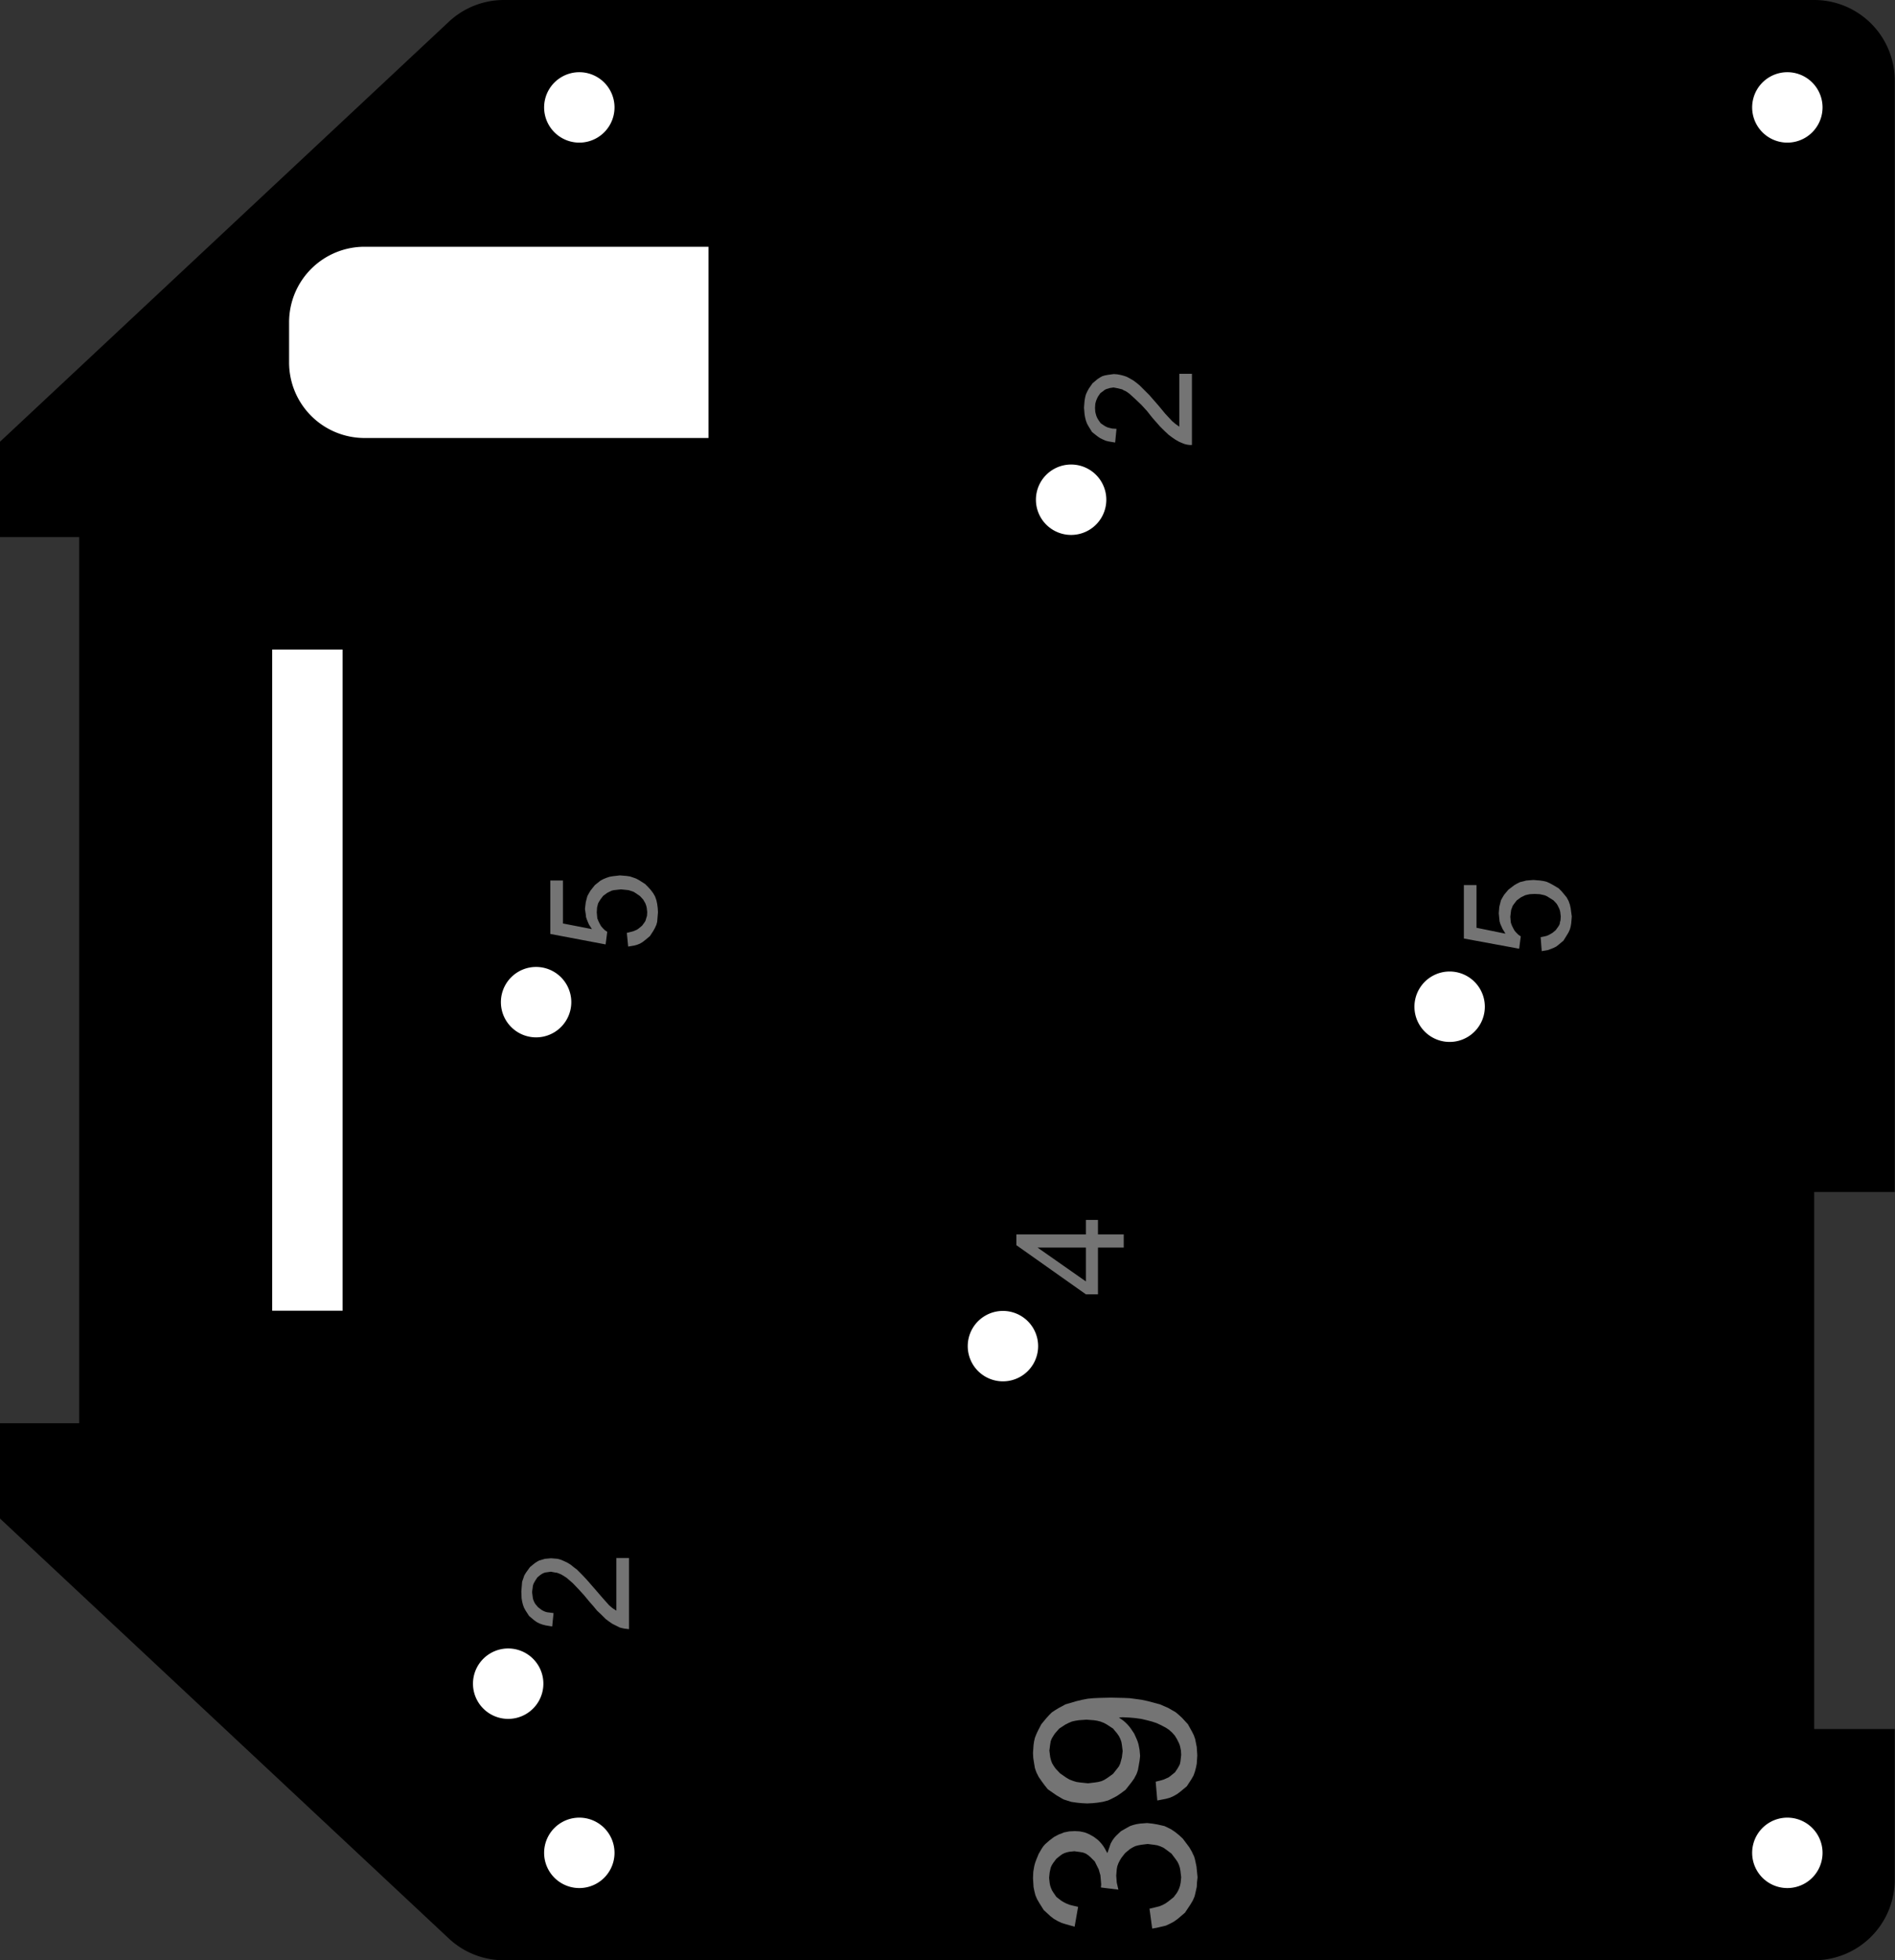 <?xml version="1.0" encoding="utf-8"?>
<!-- Generator: Fusion 360, Shaper Origin Export Add-In, Version 1.7.0  -->
<svg xmlns="http://www.w3.org/2000/svg" xmlns:xlink="http://www.w3.org/1999/xlink" xmlns:shaper="http://www.shapertools.com/namespaces/shaper" shaper:fusionaddin="version:1.7.0" width="7.059cm" height="7.3cm" version="1.1" x="0cm" y="0cm" viewBox="0 0 7.059 7.3" enable-background="new 0 0 7.059 7.3" xml:space="preserve"><rect x="0" y="0" width="7.059" height="7.3" fill="#333333" stroke="none"/><path d="M-3.529,-2.005 L-1.857,-3.569 A0.3,0.3 226.905 0,1 -1.652,-3.65 L3.229,-3.65 A0.3,0.3 270 0,1 3.529,-3.35 L3.529,-2.789 3.229,-2.789 3.229,-0.789 3.529,-0.789 3.529,3.35 A0.3,0.3 0 0,1 3.229,3.65 L-1.652,3.65 A0.3,0.3 90 0,1 -1.857,3.569 L-3.529,2.005 -3.529,1.65 -3.234,1.65 -3.234,-1.65 -3.529,-1.65 -3.529,-2.005z" transform="matrix(1,0,0,-1,3.529,3.65)" fill="rgb(0,0,0)" shaper:cutDepth="0.3cm" stroke-linecap="round" stroke-linejoin="round" /><path d="M-1.194,0.176 L-1.194,0.176 -1.178,0.18 -1.17,0.182 -1.163,0.185 -1.156,0.188 -1.149,0.193 -1.137,0.203 -1.137,0.203 -1.129,0.214 -1.125,0.22 -1.123,0.226 -1.121,0.233 -1.119,0.239 -1.118,0.253 -1.118,0.253 -1.12,0.27 -1.122,0.278 -1.125,0.286 -1.129,0.293 -1.133,0.3 -1.145,0.313 -1.145,0.313 -1.161,0.324 -1.169,0.329 -1.178,0.332 -1.187,0.335 -1.196,0.336 -1.216,0.338 -1.216,0.338 -1.234,0.336 -1.243,0.335 -1.251,0.333 -1.259,0.329 -1.267,0.325 -1.282,0.314 -1.282,0.314 -1.292,0.301 -1.297,0.293 -1.301,0.286 -1.303,0.278 -1.305,0.27 -1.306,0.252 -1.306,0.252 -1.305,0.241 -1.304,0.23 -1.3,0.22 -1.295,0.21 -1.295,0.21 -1.29,0.201 -1.283,0.193 -1.276,0.186 -1.267,0.18 -1.273,0.133 -1.479,0.172 -1.479,0.371 -1.432,0.371 -1.432,0.211 -1.324,0.19 -1.324,0.19 -1.335,0.207 -1.339,0.216 -1.343,0.226 -1.346,0.235 -1.347,0.245 -1.35,0.265 -1.35,0.265 -1.347,0.29 -1.344,0.302 -1.341,0.313 -1.335,0.324 -1.329,0.334 -1.313,0.354 -1.313,0.354 -1.293,0.37 -1.282,0.376 -1.27,0.381 -1.258,0.385 -1.246,0.387 -1.22,0.39 -1.22,0.39 -1.195,0.388 -1.182,0.386 -1.17,0.382 -1.159,0.378 -1.148,0.372 -1.126,0.358 -1.126,0.358 -1.115,0.347 -1.105,0.336 -1.096,0.324 -1.089,0.312 -1.084,0.298 -1.081,0.284 -1.079,0.269 -1.078,0.253 -1.078,0.253 -1.08,0.229 -1.081,0.217 -1.084,0.206 -1.089,0.195 -1.095,0.184 -1.108,0.164 -1.108,0.164 -1.126,0.149 -1.135,0.142 -1.145,0.136 -1.155,0.132 -1.166,0.129 -1.189,0.125 -1.194,0.176z" transform="matrix(1,0,0,-1,3.529,3.65)" fill="rgb(116,116,116)" fill-rule="nonzero" shaper:cutDepth="0.05cm" stroke-linecap="round" stroke-linejoin="round" /><path d="M0.561,-0.996 L0.561,-1.17 0.516,-1.17 0.257,-0.987 0.257,-0.947 0.516,-0.947 0.516,-0.893 0.561,-0.893 0.561,-0.947 0.657,-0.947 0.657,-0.996 0.561,-0.996z M0.336,-0.996 L0.516,-1.122 0.516,-0.996 0.336,-0.996z" transform="matrix(1,0,0,-1,3.529,3.65)" fill="rgb(116,116,116)" fill-rule="nonzero" shaper:cutDepth="0.05cm" stroke-linecap="round" stroke-linejoin="round" /><path d="M0.911,2.258 L0.911,1.993 0.911,1.993 0.902,1.993 0.894,1.994 0.885,1.996 0.877,1.999 0.877,1.999 0.863,2.005 0.849,2.013 0.836,2.022 0.824,2.031 0.824,2.031 0.808,2.046 0.792,2.062 0.777,2.079 0.763,2.095 0.763,2.095 0.744,2.119 0.723,2.142 0.701,2.163 0.678,2.184 0.678,2.184 0.665,2.193 0.658,2.196 0.651,2.2 0.643,2.202 0.635,2.204 0.619,2.207 0.619,2.207 0.605,2.205 0.599,2.203 0.592,2.201 0.586,2.198 0.581,2.194 0.57,2.186 0.57,2.186 0.561,2.173 0.558,2.167 0.555,2.16 0.553,2.154 0.551,2.146 0.55,2.131 0.55,2.131 0.551,2.116 0.553,2.108 0.555,2.101 0.558,2.094 0.562,2.087 0.571,2.074 0.571,2.074 0.584,2.065 0.591,2.061 0.598,2.058 0.606,2.056 0.614,2.054 0.63,2.053 0.625,2.002 0.625,2.002 0.601,2.006 0.589,2.009 0.578,2.014 0.568,2.019 0.558,2.026 0.539,2.041 0.539,2.041 0.526,2.062 0.52,2.073 0.516,2.084 0.513,2.096 0.511,2.108 0.509,2.132 0.509,2.132 0.511,2.157 0.513,2.169 0.516,2.181 0.521,2.192 0.527,2.203 0.541,2.223 0.541,2.223 0.559,2.238 0.568,2.244 0.577,2.249 0.587,2.252 0.598,2.254 0.62,2.257 0.62,2.257 0.633,2.256 0.644,2.254 0.656,2.251 0.668,2.247 0.668,2.247 0.681,2.24 0.693,2.233 0.705,2.224 0.716,2.215 0.716,2.215 0.735,2.196 0.753,2.178 0.787,2.139 0.787,2.139 0.811,2.11 0.837,2.082 0.837,2.082 0.85,2.071 0.864,2.061 0.864,2.258 0.911,2.258z" transform="matrix(1,0,0,-1,3.529,3.65)" fill="rgb(116,116,116)" fill-rule="nonzero" shaper:cutDepth="0.05cm" stroke-linecap="round" stroke-linejoin="round" /><path d="M2.21,0.16 L2.21,0.16 2.225,0.163 2.233,0.165 2.24,0.168 2.247,0.172 2.254,0.176 2.266,0.186 2.266,0.186 2.274,0.197 2.278,0.203 2.281,0.209 2.282,0.216 2.284,0.223 2.285,0.237 2.285,0.237 2.283,0.254 2.281,0.262 2.278,0.269 2.274,0.277 2.27,0.284 2.258,0.297 2.258,0.297 2.242,0.307 2.234,0.312 2.225,0.316 2.216,0.318 2.207,0.32 2.187,0.321 2.187,0.321 2.169,0.32 2.16,0.318 2.152,0.316 2.144,0.312 2.136,0.308 2.121,0.297 2.121,0.297 2.111,0.284 2.106,0.277 2.103,0.269 2.1,0.261 2.099,0.253 2.097,0.236 2.097,0.236 2.098,0.224 2.099,0.214 2.103,0.203 2.108,0.193 2.108,0.193 2.113,0.184 2.12,0.176 2.127,0.169 2.136,0.163 2.13,0.117 1.924,0.155 1.924,0.354 1.971,0.354 1.971,0.195 2.079,0.173 2.079,0.173 2.068,0.191 2.064,0.2 2.06,0.209 2.057,0.219 2.056,0.229 2.054,0.249 2.054,0.249 2.056,0.273 2.059,0.285 2.062,0.297 2.068,0.308 2.074,0.318 2.09,0.337 2.09,0.337 2.111,0.353 2.121,0.359 2.133,0.365 2.145,0.368 2.157,0.371 2.183,0.373 2.183,0.373 2.208,0.371 2.221,0.369 2.233,0.366 2.244,0.361 2.255,0.355 2.277,0.342 2.277,0.342 2.288,0.331 2.298,0.319 2.307,0.308 2.314,0.295 2.319,0.281 2.322,0.267 2.324,0.252 2.326,0.237 2.326,0.237 2.324,0.212 2.322,0.2 2.319,0.189 2.314,0.178 2.308,0.168 2.295,0.147 2.295,0.147 2.277,0.132 2.268,0.125 2.258,0.12 2.248,0.116 2.237,0.112 2.214,0.108 2.21,0.16z" transform="matrix(1,0,0,-1,3.529,3.65)" fill="rgb(116,116,116)" fill-rule="nonzero" shaper:cutDepth="0.05cm" stroke-linecap="round" stroke-linejoin="round" /><path d="M-1.186,-2.152 L-1.186,-2.417 -1.186,-2.417 -1.194,-2.416 -1.203,-2.415 -1.212,-2.413 -1.22,-2.411 -1.22,-2.411 -1.234,-2.404 -1.248,-2.397 -1.261,-2.388 -1.273,-2.379 -1.273,-2.379 -1.289,-2.363 -1.305,-2.348 -1.319,-2.331 -1.334,-2.314 -1.334,-2.314 -1.353,-2.291 -1.374,-2.268 -1.395,-2.246 -1.418,-2.226 -1.418,-2.226 -1.432,-2.217 -1.439,-2.213 -1.446,-2.21 -1.454,-2.207 -1.461,-2.206 -1.477,-2.203 -1.477,-2.203 -1.491,-2.205 -1.498,-2.206 -1.504,-2.208 -1.51,-2.211 -1.516,-2.215 -1.527,-2.224 -1.527,-2.224 -1.535,-2.236 -1.539,-2.243 -1.542,-2.249 -1.544,-2.256 -1.545,-2.264 -1.547,-2.279 -1.547,-2.279 -1.545,-2.294 -1.544,-2.302 -1.542,-2.309 -1.539,-2.316 -1.535,-2.323 -1.525,-2.335 -1.525,-2.335 -1.512,-2.345 -1.505,-2.349 -1.498,-2.352 -1.491,-2.354 -1.483,-2.355 -1.467,-2.357 -1.472,-2.407 -1.472,-2.407 -1.496,-2.403 -1.508,-2.4 -1.519,-2.396 -1.529,-2.391 -1.539,-2.384 -1.558,-2.368 -1.558,-2.368 -1.571,-2.348 -1.577,-2.337 -1.581,-2.326 -1.584,-2.314 -1.586,-2.302 -1.587,-2.277 -1.587,-2.277 -1.585,-2.252 -1.584,-2.24 -1.58,-2.229 -1.576,-2.217 -1.57,-2.207 -1.555,-2.186 -1.555,-2.186 -1.538,-2.172 -1.529,-2.166 -1.52,-2.161 -1.509,-2.158 -1.499,-2.155 -1.476,-2.153 -1.476,-2.153 -1.464,-2.154 -1.452,-2.155 -1.441,-2.158 -1.429,-2.163 -1.429,-2.163 -1.416,-2.169 -1.403,-2.177 -1.392,-2.186 -1.38,-2.195 -1.38,-2.195 -1.362,-2.213 -1.344,-2.232 -1.31,-2.271 -1.31,-2.271 -1.285,-2.3 -1.26,-2.328 -1.26,-2.328 -1.247,-2.339 -1.233,-2.348 -1.233,-2.152 -1.186,-2.152z" transform="matrix(1,0,0,-1,3.529,3.65)" fill="rgb(116,116,116)" fill-rule="nonzero" shaper:cutDepth="0.05cm" stroke-linecap="round" stroke-linejoin="round" /><path d="M0.753,-3.458 L0.753,-3.458 0.778,-3.452 0.79,-3.449 0.802,-3.444 0.813,-3.438 0.823,-3.431 0.843,-3.415 0.843,-3.415 0.855,-3.399 0.86,-3.39 0.864,-3.381 0.867,-3.371 0.869,-3.361 0.871,-3.341 0.871,-3.341 0.868,-3.316 0.866,-3.305 0.862,-3.293 0.857,-3.283 0.85,-3.273 0.835,-3.253 0.835,-3.253 0.815,-3.238 0.805,-3.231 0.794,-3.226 0.782,-3.222 0.77,-3.22 0.746,-3.217 0.746,-3.217 0.722,-3.22 0.711,-3.222 0.7,-3.225 0.69,-3.23 0.68,-3.236 0.662,-3.251 0.662,-3.251 0.648,-3.269 0.642,-3.279 0.637,-3.289 0.633,-3.3 0.631,-3.311 0.629,-3.335 0.629,-3.335 0.63,-3.348 0.631,-3.361 0.637,-3.387 0.572,-3.379 0.572,-3.379 0.573,-3.367 0.573,-3.367 0.571,-3.344 0.57,-3.333 0.567,-3.323 0.564,-3.312 0.559,-3.302 0.549,-3.282 0.549,-3.282 0.533,-3.266 0.525,-3.259 0.516,-3.253 0.506,-3.249 0.495,-3.247 0.473,-3.244 0.473,-3.244 0.454,-3.246 0.445,-3.248 0.436,-3.251 0.428,-3.255 0.421,-3.26 0.406,-3.272 0.406,-3.272 0.394,-3.288 0.389,-3.296 0.385,-3.305 0.383,-3.314 0.381,-3.323 0.379,-3.343 0.379,-3.343 0.381,-3.362 0.383,-3.372 0.386,-3.381 0.39,-3.39 0.395,-3.398 0.406,-3.414 0.406,-3.414 0.424,-3.428 0.434,-3.434 0.444,-3.439 0.454,-3.443 0.465,-3.446 0.487,-3.451 0.474,-3.525 0.474,-3.525 0.442,-3.516 0.426,-3.511 0.411,-3.504 0.397,-3.496 0.384,-3.486 0.359,-3.463 0.359,-3.463 0.342,-3.436 0.334,-3.422 0.328,-3.408 0.324,-3.392 0.321,-3.377 0.319,-3.344 0.319,-3.344 0.32,-3.321 0.322,-3.309 0.324,-3.298 0.327,-3.287 0.331,-3.276 0.34,-3.254 0.34,-3.254 0.351,-3.235 0.357,-3.226 0.364,-3.218 0.372,-3.211 0.38,-3.204 0.397,-3.191 0.397,-3.191 0.416,-3.181 0.425,-3.178 0.434,-3.174 0.444,-3.172 0.454,-3.17 0.475,-3.169 0.475,-3.169 0.493,-3.17 0.503,-3.172 0.512,-3.174 0.52,-3.177 0.529,-3.181 0.545,-3.19 0.545,-3.19 0.561,-3.202 0.568,-3.209 0.575,-3.217 0.581,-3.225 0.586,-3.233 0.596,-3.251 0.596,-3.251 0.604,-3.228 0.608,-3.216 0.614,-3.205 0.621,-3.195 0.629,-3.186 0.647,-3.169 0.647,-3.169 0.67,-3.156 0.681,-3.15 0.693,-3.146 0.705,-3.143 0.718,-3.141 0.744,-3.139 0.744,-3.139 0.763,-3.141 0.781,-3.144 0.799,-3.148 0.808,-3.15 0.817,-3.154 0.825,-3.158 0.833,-3.162 0.848,-3.172 0.863,-3.184 0.877,-3.197 0.877,-3.197 0.889,-3.213 0.901,-3.229 0.911,-3.246 0.915,-3.255 0.919,-3.263 0.922,-3.273 0.924,-3.282 0.928,-3.301 0.93,-3.321 0.932,-3.341 0.932,-3.341 0.93,-3.359 0.929,-3.377 0.925,-3.395 0.921,-3.412 0.914,-3.428 0.905,-3.443 0.895,-3.458 0.885,-3.473 0.885,-3.473 0.872,-3.484 0.858,-3.496 0.844,-3.506 0.829,-3.514 0.814,-3.521 0.797,-3.525 0.78,-3.529 0.763,-3.532 0.753,-3.458z" transform="matrix(1,0,0,-1,3.529,3.65)" fill="rgb(116,116,116)" fill-rule="nonzero" shaper:cutDepth="0.05cm" stroke-linecap="round" stroke-linejoin="round" /><path d="M0.776,-2.985 L0.776,-2.985 0.796,-2.98 0.806,-2.977 0.815,-2.973 0.824,-2.969 0.832,-2.963 0.848,-2.95 0.848,-2.95 0.858,-2.935 0.862,-2.928 0.866,-2.92 0.868,-2.911 0.869,-2.903 0.871,-2.885 0.871,-2.885 0.87,-2.869 0.867,-2.854 0.865,-2.847 0.862,-2.84 0.855,-2.826 0.855,-2.826 0.847,-2.813 0.837,-2.802 0.826,-2.792 0.814,-2.784 0.814,-2.784 0.797,-2.775 0.78,-2.767 0.762,-2.761 0.743,-2.756 0.743,-2.756 0.721,-2.751 0.699,-2.748 0.676,-2.746 0.653,-2.745 0.653,-2.745 0.639,-2.746 0.639,-2.746 0.656,-2.758 0.664,-2.765 0.671,-2.772 0.678,-2.78 0.684,-2.788 0.696,-2.806 0.696,-2.806 0.705,-2.826 0.709,-2.836 0.712,-2.846 0.714,-2.856 0.716,-2.867 0.718,-2.889 0.718,-2.889 0.716,-2.907 0.713,-2.924 0.71,-2.941 0.707,-2.95 0.704,-2.958 0.7,-2.965 0.696,-2.973 0.686,-2.987 0.675,-3.001 0.664,-3.015 0.664,-3.015 0.648,-3.027 0.632,-3.038 0.615,-3.047 0.607,-3.051 0.598,-3.055 0.579,-3.06 0.56,-3.063 0.541,-3.065 0.521,-3.066 0.521,-3.066 0.501,-3.065 0.481,-3.063 0.461,-3.06 0.452,-3.057 0.442,-3.054 0.433,-3.051 0.424,-3.046 0.407,-3.036 0.391,-3.025 0.374,-3.013 0.374,-3.013 0.362,-2.998 0.351,-2.983 0.34,-2.967 0.336,-2.959 0.332,-2.951 0.329,-2.943 0.326,-2.934 0.323,-2.916 0.32,-2.897 0.319,-2.878 0.319,-2.878 0.321,-2.849 0.323,-2.835 0.326,-2.822 0.331,-2.809 0.337,-2.796 0.35,-2.771 0.35,-2.771 0.369,-2.748 0.379,-2.737 0.389,-2.727 0.401,-2.719 0.414,-2.711 0.44,-2.697 0.44,-2.697 0.481,-2.685 0.502,-2.68 0.523,-2.676 0.544,-2.674 0.566,-2.673 0.609,-2.672 0.609,-2.672 0.655,-2.673 0.679,-2.674 0.702,-2.677 0.724,-2.68 0.747,-2.685 0.792,-2.697 0.792,-2.697 0.822,-2.71 0.836,-2.718 0.85,-2.726 0.862,-2.736 0.874,-2.747 0.896,-2.771 0.896,-2.771 0.911,-2.798 0.918,-2.812 0.923,-2.826 0.926,-2.841 0.929,-2.856 0.931,-2.887 0.931,-2.887 0.929,-2.918 0.926,-2.933 0.922,-2.948 0.917,-2.962 0.909,-2.976 0.892,-3.002 0.892,-3.002 0.868,-3.022 0.856,-3.031 0.842,-3.039 0.828,-3.045 0.813,-3.049 0.782,-3.055 0.776,-2.985z M0.417,-2.787 L0.417,-2.787 0.401,-2.805 0.395,-2.814 0.389,-2.824 0.385,-2.834 0.383,-2.846 0.38,-2.869 0.38,-2.869 0.383,-2.893 0.386,-2.905 0.39,-2.916 0.396,-2.926 0.403,-2.936 0.42,-2.954 0.42,-2.954 0.443,-2.97 0.455,-2.977 0.468,-2.982 0.481,-2.986 0.495,-2.988 0.524,-2.991 0.524,-2.991 0.549,-2.988 0.562,-2.986 0.574,-2.983 0.585,-2.978 0.596,-2.971 0.617,-2.956 0.617,-2.956 0.632,-2.937 0.639,-2.928 0.644,-2.917 0.647,-2.906 0.65,-2.895 0.653,-2.871 0.653,-2.871 0.65,-2.847 0.648,-2.836 0.644,-2.825 0.639,-2.815 0.632,-2.805 0.617,-2.787 0.617,-2.787 0.594,-2.772 0.583,-2.766 0.57,-2.761 0.558,-2.758 0.545,-2.756 0.518,-2.754 0.518,-2.754 0.49,-2.756 0.477,-2.758 0.464,-2.761 0.452,-2.766 0.44,-2.772 0.417,-2.787z" transform="matrix(1,0,0,-1,3.529,3.65)" fill="rgb(116,116,116)" fill-rule="nonzero" shaper:cutDepth="0.05cm" stroke-linecap="round" stroke-linejoin="round" /><path d="M-1.682,-0.082 a0.15,0.15 0 1,1 0.3,0 a0.15,0.15 0 1,1 -0.3,0z" transform="matrix(1,0,0,-1,3.529,3.65)" fill="rgb(255,255,255)" stroke="rgb(0,0,0)" stroke-width="0.001cm" stroke-linecap="round" stroke-linejoin="round" shaper:cutDepth="0.3cm" /><path d="M0.311,1.789 a0.15,0.15 0 1,1 0.3,0 a0.15,0.15 0 1,1 -0.3,0z" transform="matrix(1,0,0,-1,3.529,3.65)" fill="rgb(255,255,255)" stroke="rgb(0,0,0)" stroke-width="0.001cm" stroke-linecap="round" stroke-linejoin="round" shaper:cutDepth="0.3cm" /><path d="M1.721,-0.099 a0.15,0.15 0 1,1 0.3,0 a0.15,0.15 0 1,1 -0.3,0z" transform="matrix(1,0,0,-1,3.529,3.65)" fill="rgb(255,255,255)" stroke="rgb(0,0,0)" stroke-width="0.001cm" stroke-linecap="round" stroke-linejoin="round" shaper:cutDepth="0.3cm" /><path d="M0.057,-1.363 a0.15,0.15 0 1,1 0.3,0 a0.15,0.15 0 1,1 -0.3,0z" transform="matrix(1,0,0,-1,3.529,3.65)" fill="rgb(255,255,255)" stroke="rgb(0,0,0)" stroke-width="0.001cm" stroke-linecap="round" stroke-linejoin="round" shaper:cutDepth="0.3cm" /><path d="M-1.786,-2.62 a0.15,0.15 0 1,1 0.3,0 a0.15,0.15 0 1,1 -0.3,0z" transform="matrix(1,0,0,-1,3.529,3.65)" fill="rgb(255,255,255)" stroke="rgb(0,0,0)" stroke-width="0.001cm" stroke-linecap="round" stroke-linejoin="round" shaper:cutDepth="0.3cm" /><path d="M-2.534,1.25 L-2.534,-1.25 -2.234,-1.25 -2.234,1.25 -2.534,1.25z" transform="matrix(1,0,0,-1,3.529,3.65)" fill="rgb(255,255,255)" stroke="rgb(0,0,0)" stroke-width="0.001cm" stroke-linecap="round" stroke-linejoin="round" shaper:cutDepth="0.3cm" /><path d="M2.979,-3.25 a0.15,0.15 0 1,1 0.3,0 a0.15,0.15 0 1,1 -0.3,0z" transform="matrix(1,0,0,-1,3.529,3.65)" fill="rgb(255,255,255)" stroke="rgb(0,0,0)" stroke-width="0.001cm" stroke-linecap="round" stroke-linejoin="round" shaper:cutDepth="0.3cm" /><path d="M-1.521,3.25 a0.15,0.15 0 1,1 0.3,0 a0.15,0.15 0 1,1 -0.3,0z" transform="matrix(1,0,0,-1,3.529,3.65)" fill="rgb(255,255,255)" stroke="rgb(0,0,0)" stroke-width="0.001cm" stroke-linecap="round" stroke-linejoin="round" shaper:cutDepth="0.3cm" /><path d="M2.979,3.25 a0.15,0.15 0 1,1 0.3,0 a0.15,0.15 0 1,1 -0.3,0z" transform="matrix(1,0,0,-1,3.529,3.65)" fill="rgb(255,255,255)" stroke="rgb(0,0,0)" stroke-width="0.001cm" stroke-linecap="round" stroke-linejoin="round" shaper:cutDepth="0.3cm" /><path d="M-1.521,-3.25 a0.15,0.15 0 1,1 0.3,0 a0.15,0.15 0 1,1 -0.3,0z" transform="matrix(1,0,0,-1,3.529,3.65)" fill="rgb(255,255,255)" stroke="rgb(0,0,0)" stroke-width="0.001cm" stroke-linecap="round" stroke-linejoin="round" shaper:cutDepth="0.3cm" /><path d="M-2.171,2 L-0.871,2 -0.871,2.75 -2.171,2.75 A0.3,0.3 90 0,1 -2.471,2.45 L-2.471,2.3 A0.3,0.3 180 0,1 -2.171,2z" transform="matrix(1,0,0,-1,3.529,3.65)" fill="rgb(255,255,255)" stroke="rgb(0,0,0)" stroke-width="0.001cm" stroke-linecap="round" stroke-linejoin="round" shaper:cutDepth="0.3cm" /></svg>